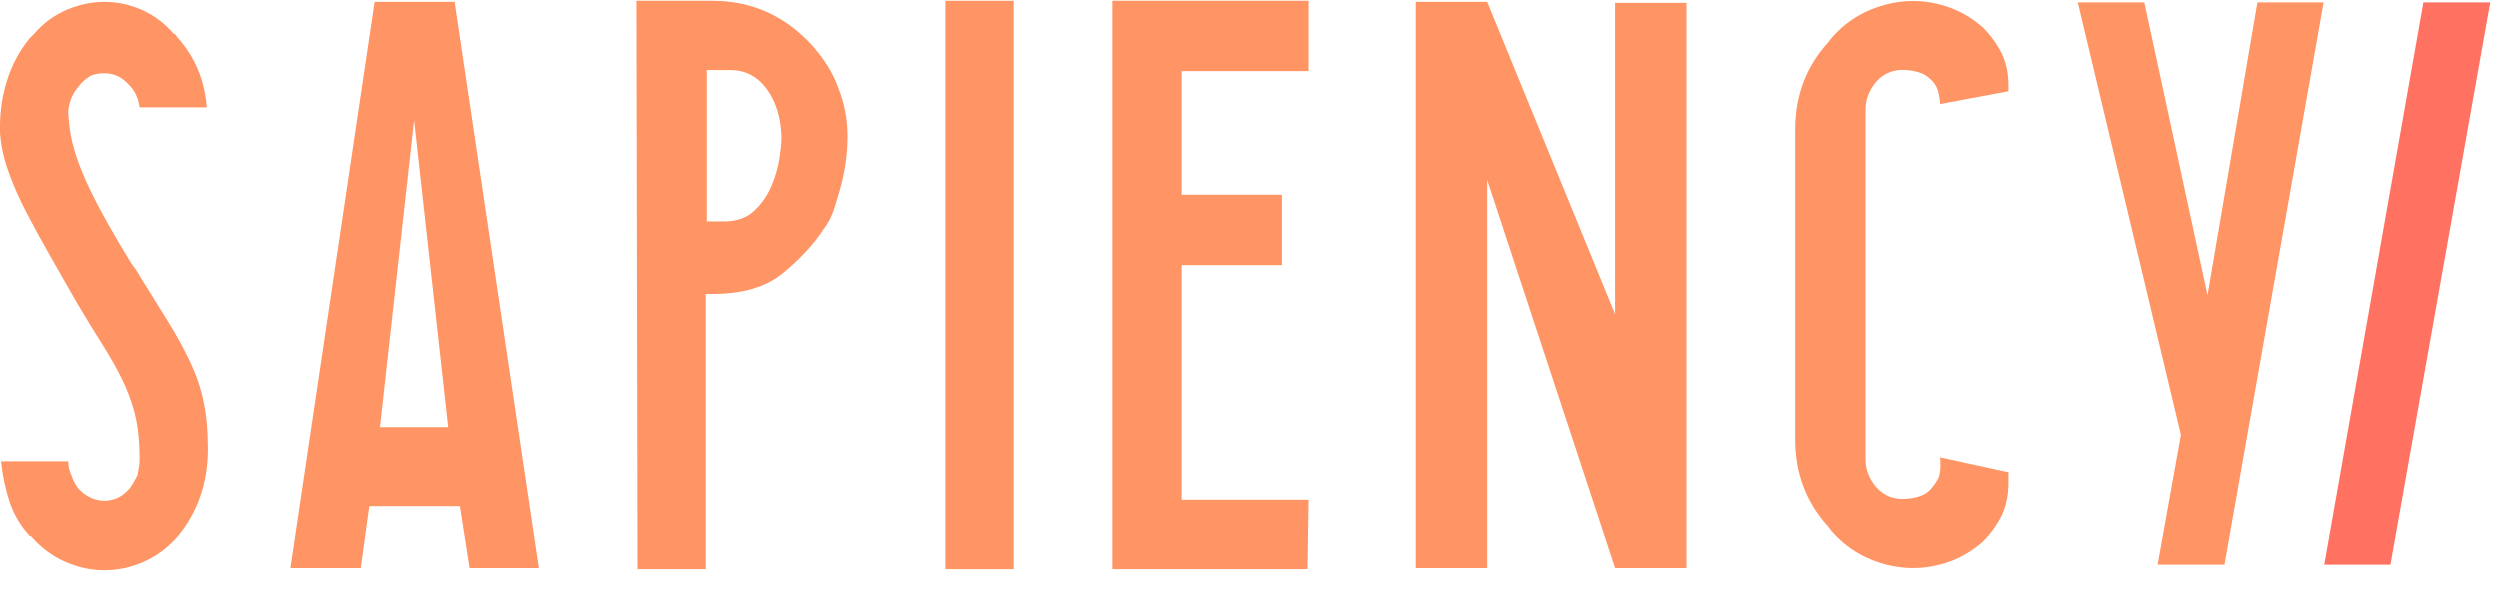<svg width="101" height="24" viewBox="0 0 101 24" fill="none" xmlns="http://www.w3.org/2000/svg">
<path d="M5.642 11.145C6.074 11.834 6.461 12.459 6.806 13.019C7.15 13.579 7.445 14.118 7.689 14.634C7.933 15.15 8.113 15.683 8.227 16.229C8.342 16.774 8.4 17.391 8.4 18.08V18.166C8.4 18.828 8.299 19.452 8.098 20.04C7.897 20.63 7.596 21.167 7.193 21.656C6.791 22.115 6.332 22.46 5.815 22.689C5.299 22.919 4.766 23.034 4.221 23.034C3.676 23.034 3.144 22.919 2.628 22.689C2.11 22.46 1.65 22.115 1.249 21.656H1.206C0.833 21.254 0.56 20.794 0.387 20.277C0.216 19.76 0.101 19.214 0.043 18.641H2.757C2.757 18.842 2.8 19.028 2.886 19.201C2.944 19.372 3.029 19.546 3.145 19.717C3.46 20.062 3.819 20.234 4.222 20.234C4.624 20.234 4.968 20.062 5.255 19.717C5.341 19.603 5.442 19.431 5.557 19.201C5.614 18.913 5.643 18.712 5.643 18.598C5.643 17.851 5.579 17.226 5.45 16.723C5.32 16.221 5.14 15.74 4.911 15.281C4.681 14.821 4.416 14.354 4.114 13.88C3.813 13.406 3.475 12.854 3.101 12.222C2.757 11.619 2.413 11.016 2.068 10.413C1.724 9.809 1.4 9.221 1.099 8.647C0.797 8.072 0.545 7.506 0.345 6.945C0.143 6.385 0.028 5.846 0 5.33V5.115C0 4.455 0.101 3.815 0.302 3.197C0.502 2.58 0.804 2.028 1.206 1.539L1.379 1.367C1.751 0.936 2.189 0.614 2.692 0.397C3.195 0.182 3.704 0.075 4.222 0.075C4.739 0.075 5.24 0.182 5.729 0.397C6.217 0.614 6.648 0.936 7.021 1.367H7.065L7.194 1.539C7.883 2.315 8.271 3.249 8.356 4.339H5.642C5.585 3.966 5.456 3.679 5.255 3.477C4.967 3.132 4.624 2.961 4.221 2.961C3.963 2.961 3.761 3.004 3.618 3.09C3.474 3.176 3.331 3.306 3.188 3.477C2.9 3.823 2.757 4.196 2.757 4.598L2.799 5.028C2.857 5.661 3.072 6.4 3.446 7.247C3.818 8.094 4.437 9.221 5.298 10.628C5.471 10.858 5.585 11.031 5.642 11.145Z" fill="#FF9464"/>
<path fill-rule="evenodd" clip-rule="evenodd" d="M21.77 22.948L18.368 0.075H15.136L11.733 22.948H14.576L14.921 20.45H18.582L18.971 22.948H21.77ZM16.731 4.856L18.109 17.262H15.352L16.731 4.856Z" fill="#FF9464"/>
<path fill-rule="evenodd" clip-rule="evenodd" d="M33.982 7.484C34.154 6.824 34.24 6.163 34.24 5.502C34.24 4.813 34.111 4.153 33.853 3.521C33.652 2.947 33.294 2.372 32.776 1.798C31.684 0.621 30.349 0.031 28.77 0.031H25.712L25.755 22.991H28.511V20.149V11.877H28.812C30.019 11.877 30.967 11.591 31.655 11.016C32.345 10.442 32.876 9.868 33.25 9.293C33.45 9.035 33.601 8.747 33.702 8.432C33.803 8.116 33.896 7.799 33.982 7.484ZM28.554 2.831H28.683H29.502C30.105 2.831 30.593 3.083 30.967 3.586C31.339 4.088 31.541 4.727 31.57 5.502V5.631C31.57 5.803 31.541 6.069 31.484 6.428C31.426 6.788 31.318 7.154 31.161 7.527C31.002 7.9 30.773 8.231 30.471 8.517C30.169 8.804 29.761 8.948 29.244 8.948H28.554V2.831Z" fill="#FF9464"/>
<path d="M40.952 0.031V22.991H38.195V0.031H40.952Z" fill="#FF9464"/>
<path d="M52.865 20.191L52.823 22.991H45.413H44.939V0.031H45.413H52.865V2.874H47.739V7.871H51.788V10.714H47.739V20.191H52.865V20.191Z" fill="#FF9464"/>
<path d="M68.136 0.117V22.948H65.25L60.081 7.268V22.948H57.195V0.075H60.081L65.25 12.696V0.117H68.136Z" fill="#FF9464"/>
<path d="M75.368 4.418V18.569C75.368 18.97 75.512 19.342 75.799 19.686C76.115 20.031 76.502 20.188 76.963 20.16C77.421 20.131 77.752 20.017 77.953 19.816C78.067 19.702 78.175 19.557 78.276 19.385C78.376 19.214 78.412 18.927 78.384 18.525V18.482L81.141 19.084V19.515C81.141 19.974 81.054 20.404 80.882 20.805C80.68 21.207 80.422 21.565 80.107 21.88C79.647 22.282 79.144 22.568 78.599 22.74C78.053 22.912 77.507 22.976 76.963 22.933C76.417 22.891 75.885 22.748 75.368 22.504C74.852 22.26 74.392 21.909 73.99 21.449L73.861 21.278C72.97 20.304 72.525 19.127 72.525 17.751V5.235C72.525 3.86 72.97 2.684 73.861 1.709L73.99 1.537C74.392 1.079 74.852 0.727 75.368 0.483C75.886 0.24 76.417 0.095 76.963 0.053C77.507 0.011 78.053 0.075 78.599 0.247C79.144 0.418 79.647 0.705 80.107 1.107C80.422 1.423 80.68 1.781 80.882 2.182C81.054 2.555 81.141 2.985 81.141 3.472V3.688L78.384 4.204C78.355 3.888 78.304 3.659 78.233 3.515C78.161 3.372 78.067 3.258 77.953 3.171C77.752 2.97 77.421 2.856 76.963 2.827C76.502 2.799 76.115 2.956 75.799 3.301C75.512 3.644 75.368 4.017 75.368 4.418Z" fill="#FF9464"/>
<path d="M91.199 0.098L89.183 11.925L86.629 0.098H83.941L88.108 17.57L87.167 22.811H89.868L93.873 0.098H91.199Z" fill="#FF9464"/>
<path d="M96.574 22.811H93.9L97.905 0.098H100.606L96.574 22.811Z" fill="#FF7261"/>
</svg>
